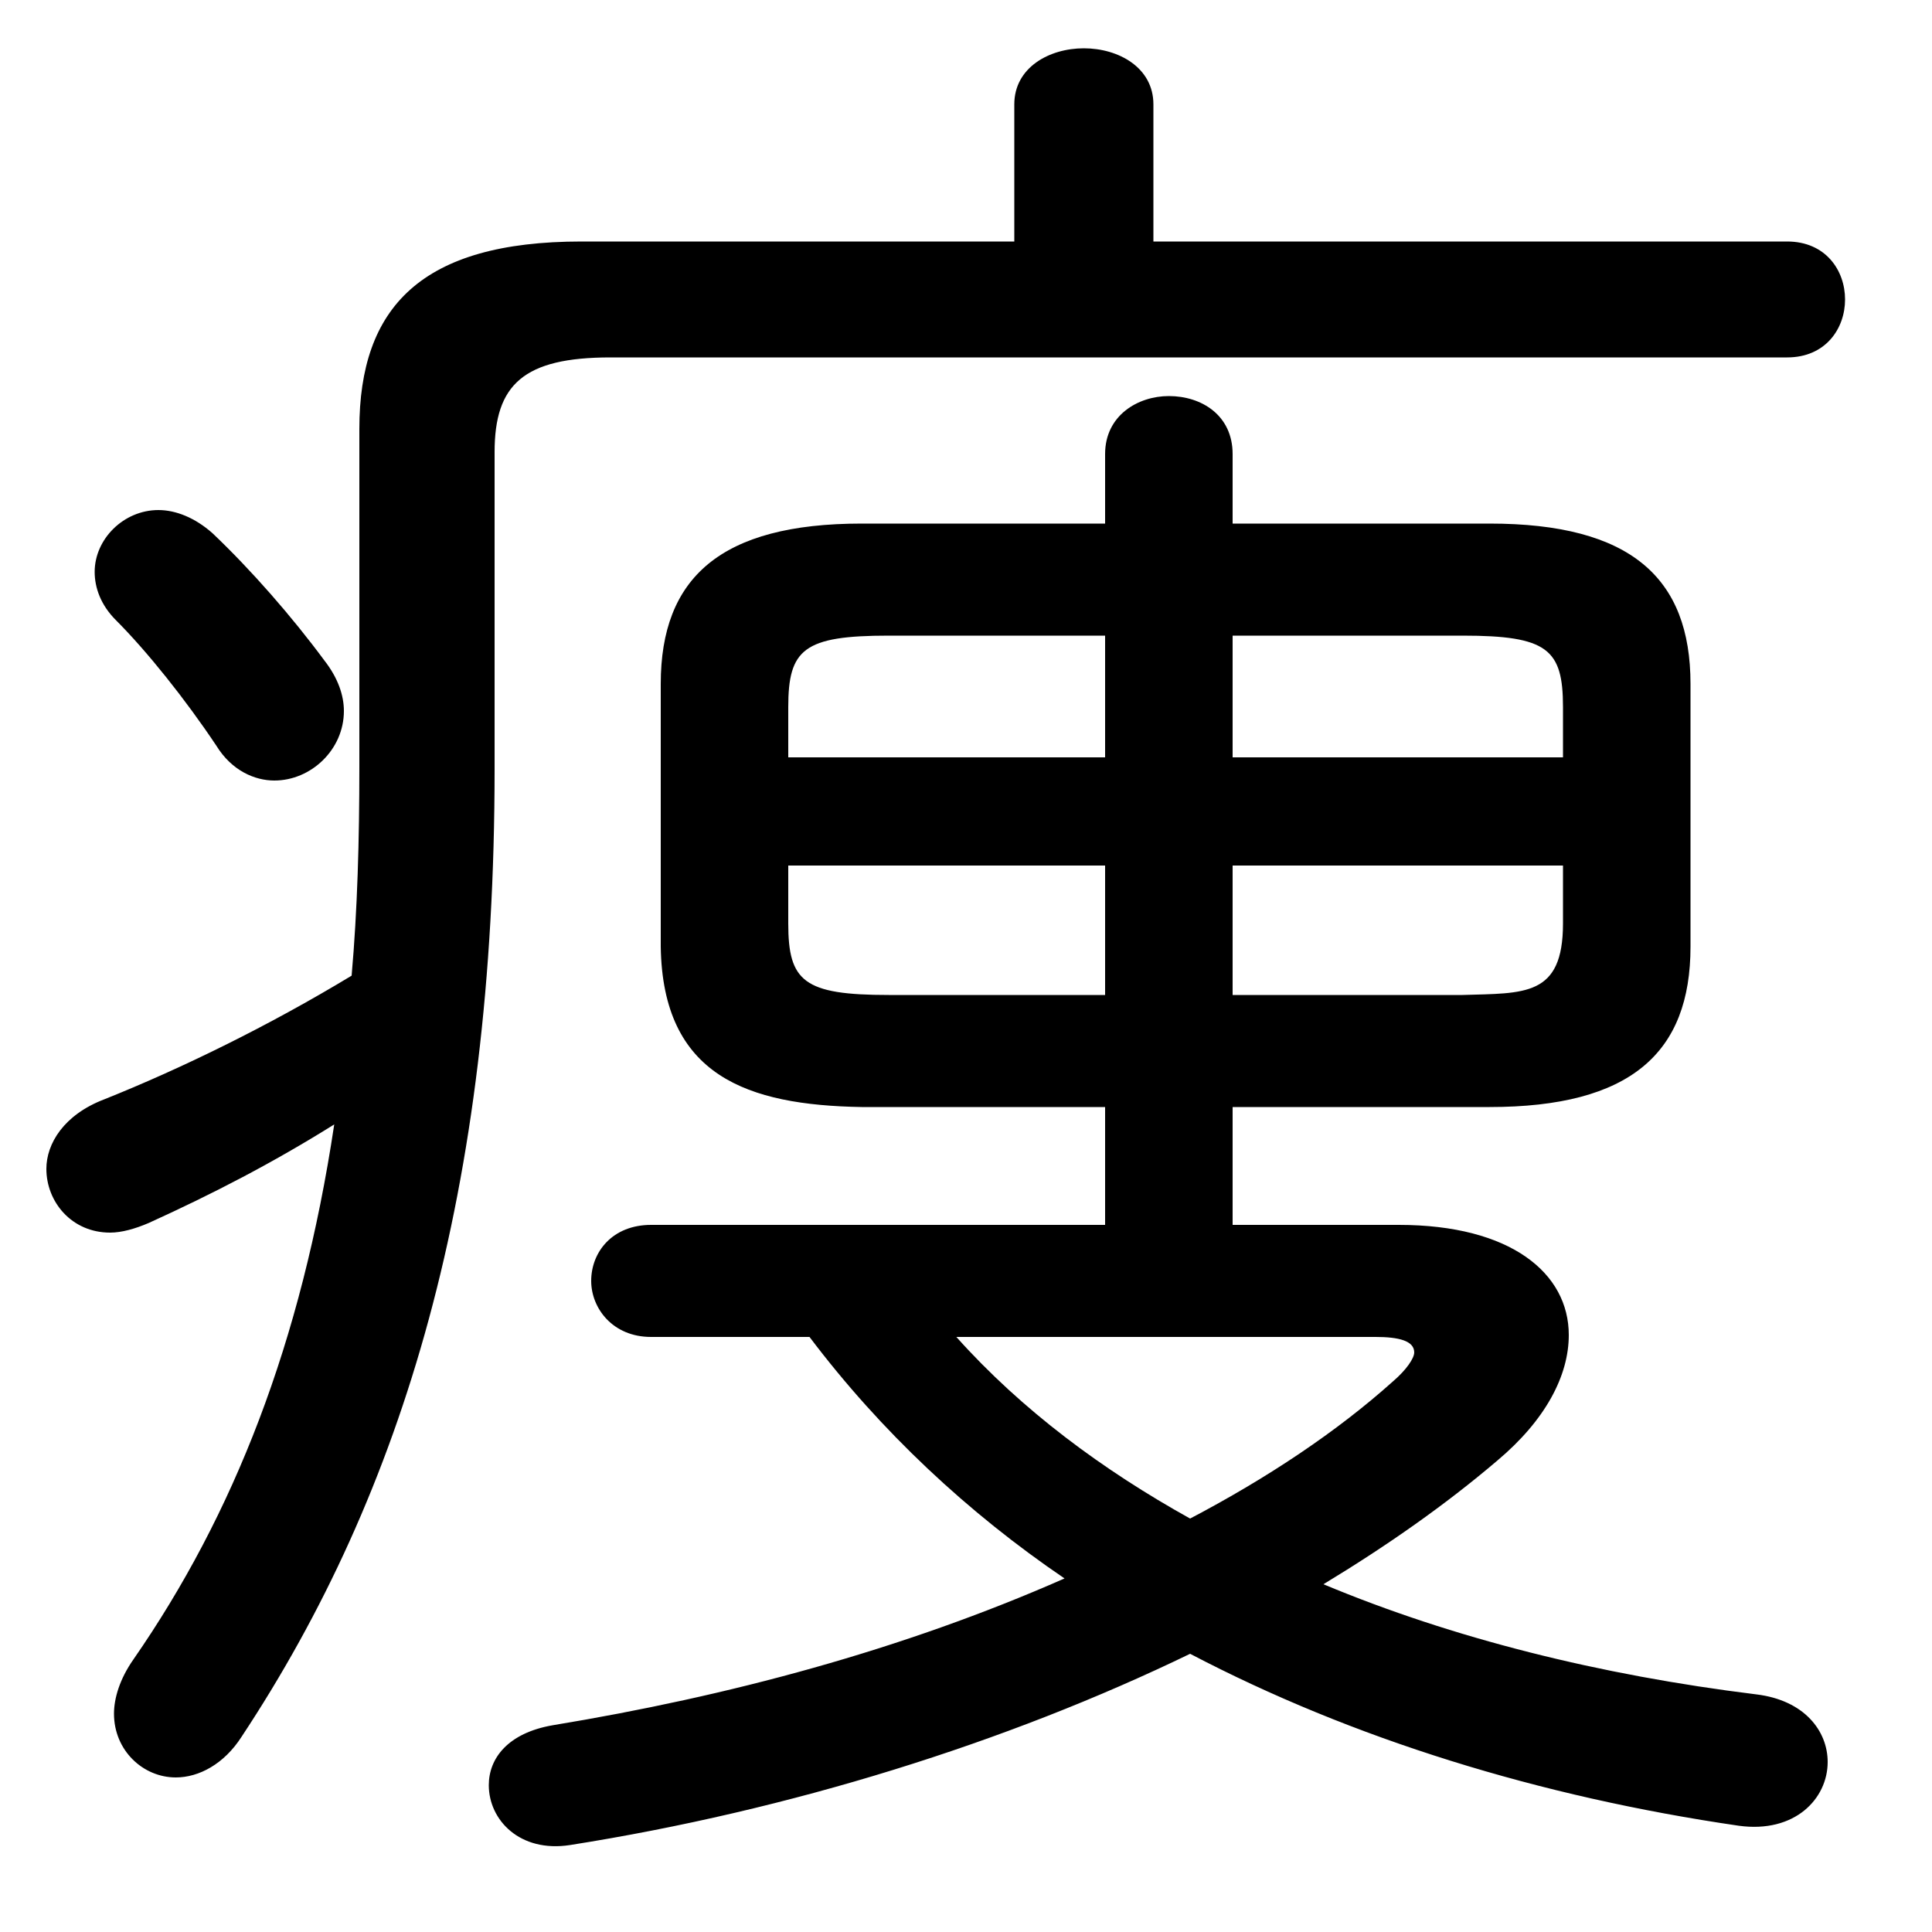 <svg xmlns="http://www.w3.org/2000/svg" viewBox="0 -44.0 50.0 50.0">
    <rect x="0" y="-44.0" width="50.0" height="50.0" fill="#808080" stroke="none"/>
    <g transform="scale(1, -1)">
        <!-- ボディの枠 -->
        <rect x="0" y="-6.0" width="50.0" height="50.0"
            stroke="white" fill="white"/>
        <!-- グリフ座標系の原点 -->
        <circle cx="0" cy="0" r="5" fill="white"/>
        <!-- グリフのアウトライン -->
        <g style="fill:black;stroke:#000000;stroke-width:0;stroke-linecap:round;stroke-linejoin:round;">
        <path d="M 28.6 30.45 L 22.3 30.45 C 18.65 30.45 17.1 29.05 17.1 26.3 L 17.1 19.5 C 17.15 16.15 19.35 15.4 22.3 15.35 L 28.6 15.35 L 28.6 12.3 L 16.85 12.3 C 15.85 12.3 15.3 11.6 15.3 10.85 C 15.3 10.15 15.85 9.4 16.85 9.4 L 20.95 9.4 C 22.8 6.95 25.05 4.85 27.55 3.15 C 23.35 1.3 18.85 0.1 14.3 -0.65 C 13.15 -0.85 12.65 -1.5 12.65 -2.2 C 12.65 -3.1 13.45 -3.95 14.75 -3.75 C 20.45 -2.85 26.05 -1.1 30.8 1.2 C 35.0 -1.0 39.85 -2.5 45.0 -3.25 C 46.45 -3.45 47.3 -2.55 47.3 -1.6 C 47.3 -0.8 46.7 0.0 45.45 0.15 C 41.4 0.65 37.6 1.6 34.25 3.0 C 35.9 4.0 37.4 5.05 38.75 6.2 C 40.0 7.25 40.6 8.4 40.6 9.45 C 40.6 11.05 39.1 12.3 36.2 12.3 L 31.9 12.3 L 31.9 15.35 L 38.55 15.35 C 42.2 15.35 43.75 16.75 43.75 19.5 L 43.75 26.3 C 43.75 29.05 42.2 30.45 38.55 30.45 L 31.9 30.45 L 31.9 32.25 C 31.9 33.25 31.1 33.75 30.25 33.75 C 29.45 33.75 28.6 33.25 28.6 32.25 Z M 31.9 21.6 L 40.45 21.6 L 40.45 20.1 C 40.45 18.2 39.45 18.3 37.85 18.25 L 31.9 18.25 Z M 28.6 21.6 L 28.6 18.25 L 23.0 18.25 C 20.8 18.25 20.4 18.6 20.4 20.1 L 20.4 21.6 Z M 31.9 27.55 L 37.85 27.55 C 40.05 27.55 40.45 27.2 40.45 25.7 L 40.45 24.4 L 31.9 24.4 Z M 28.6 27.55 L 28.6 24.4 L 20.4 24.4 L 20.4 25.7 C 20.4 27.2 20.8 27.55 23.0 27.55 Z M 35.6 9.4 C 36.2 9.4 36.6 9.3 36.6 9.0 C 36.6 8.85 36.4 8.55 36.05 8.25 C 34.6 6.95 32.8 5.75 30.8 4.7 C 28.55 5.95 26.45 7.5 24.75 9.4 Z M 29.85 37.75 L 29.85 41.3 C 29.85 42.25 28.95 42.75 28.05 42.75 C 27.15 42.75 26.25 42.25 26.25 41.3 L 26.25 37.75 L 15.05 37.75 C 10.9 37.75 9.3 36.05 9.3 32.9 L 9.3 24.15 C 9.3 22.25 9.25 20.45 9.1 18.75 C 6.95 17.45 4.7 16.35 2.7 15.55 C 1.65 15.15 1.2 14.4 1.2 13.75 C 1.2 12.9 1.85 12.1 2.85 12.1 C 3.15 12.1 3.5 12.2 3.85 12.35 C 5.5 13.1 7.05 13.9 8.65 14.9 C 7.8 9.25 6.05 4.8 3.45 1.05 C 3.1 0.55 2.95 0.05 2.95 -0.35 C 2.95 -1.3 3.7 -2.0 4.55 -2.0 C 5.15 -2.0 5.8 -1.65 6.25 -0.95 C 10.45 5.4 12.8 13.2 12.8 24.1 L 12.8 32.3 C 12.8 34.05 13.55 34.75 15.8 34.75 L 46.25 34.75 C 47.25 34.75 47.75 35.5 47.75 36.25 C 47.75 37.0 47.25 37.75 46.25 37.75 Z M 5.5 30.2 C 5.05 30.6 4.55 30.8 4.1 30.8 C 3.2 30.8 2.45 30.05 2.45 29.2 C 2.45 28.8 2.6 28.35 3.0 27.95 C 3.8 27.15 4.8 25.9 5.6 24.7 C 6.0 24.05 6.6 23.8 7.1 23.8 C 8.05 23.8 8.9 24.6 8.9 25.6 C 8.9 26.0 8.75 26.45 8.4 26.9 C 7.55 28.05 6.5 29.25 5.5 30.2 Z"/>
    </g>
    </g>
</svg>
